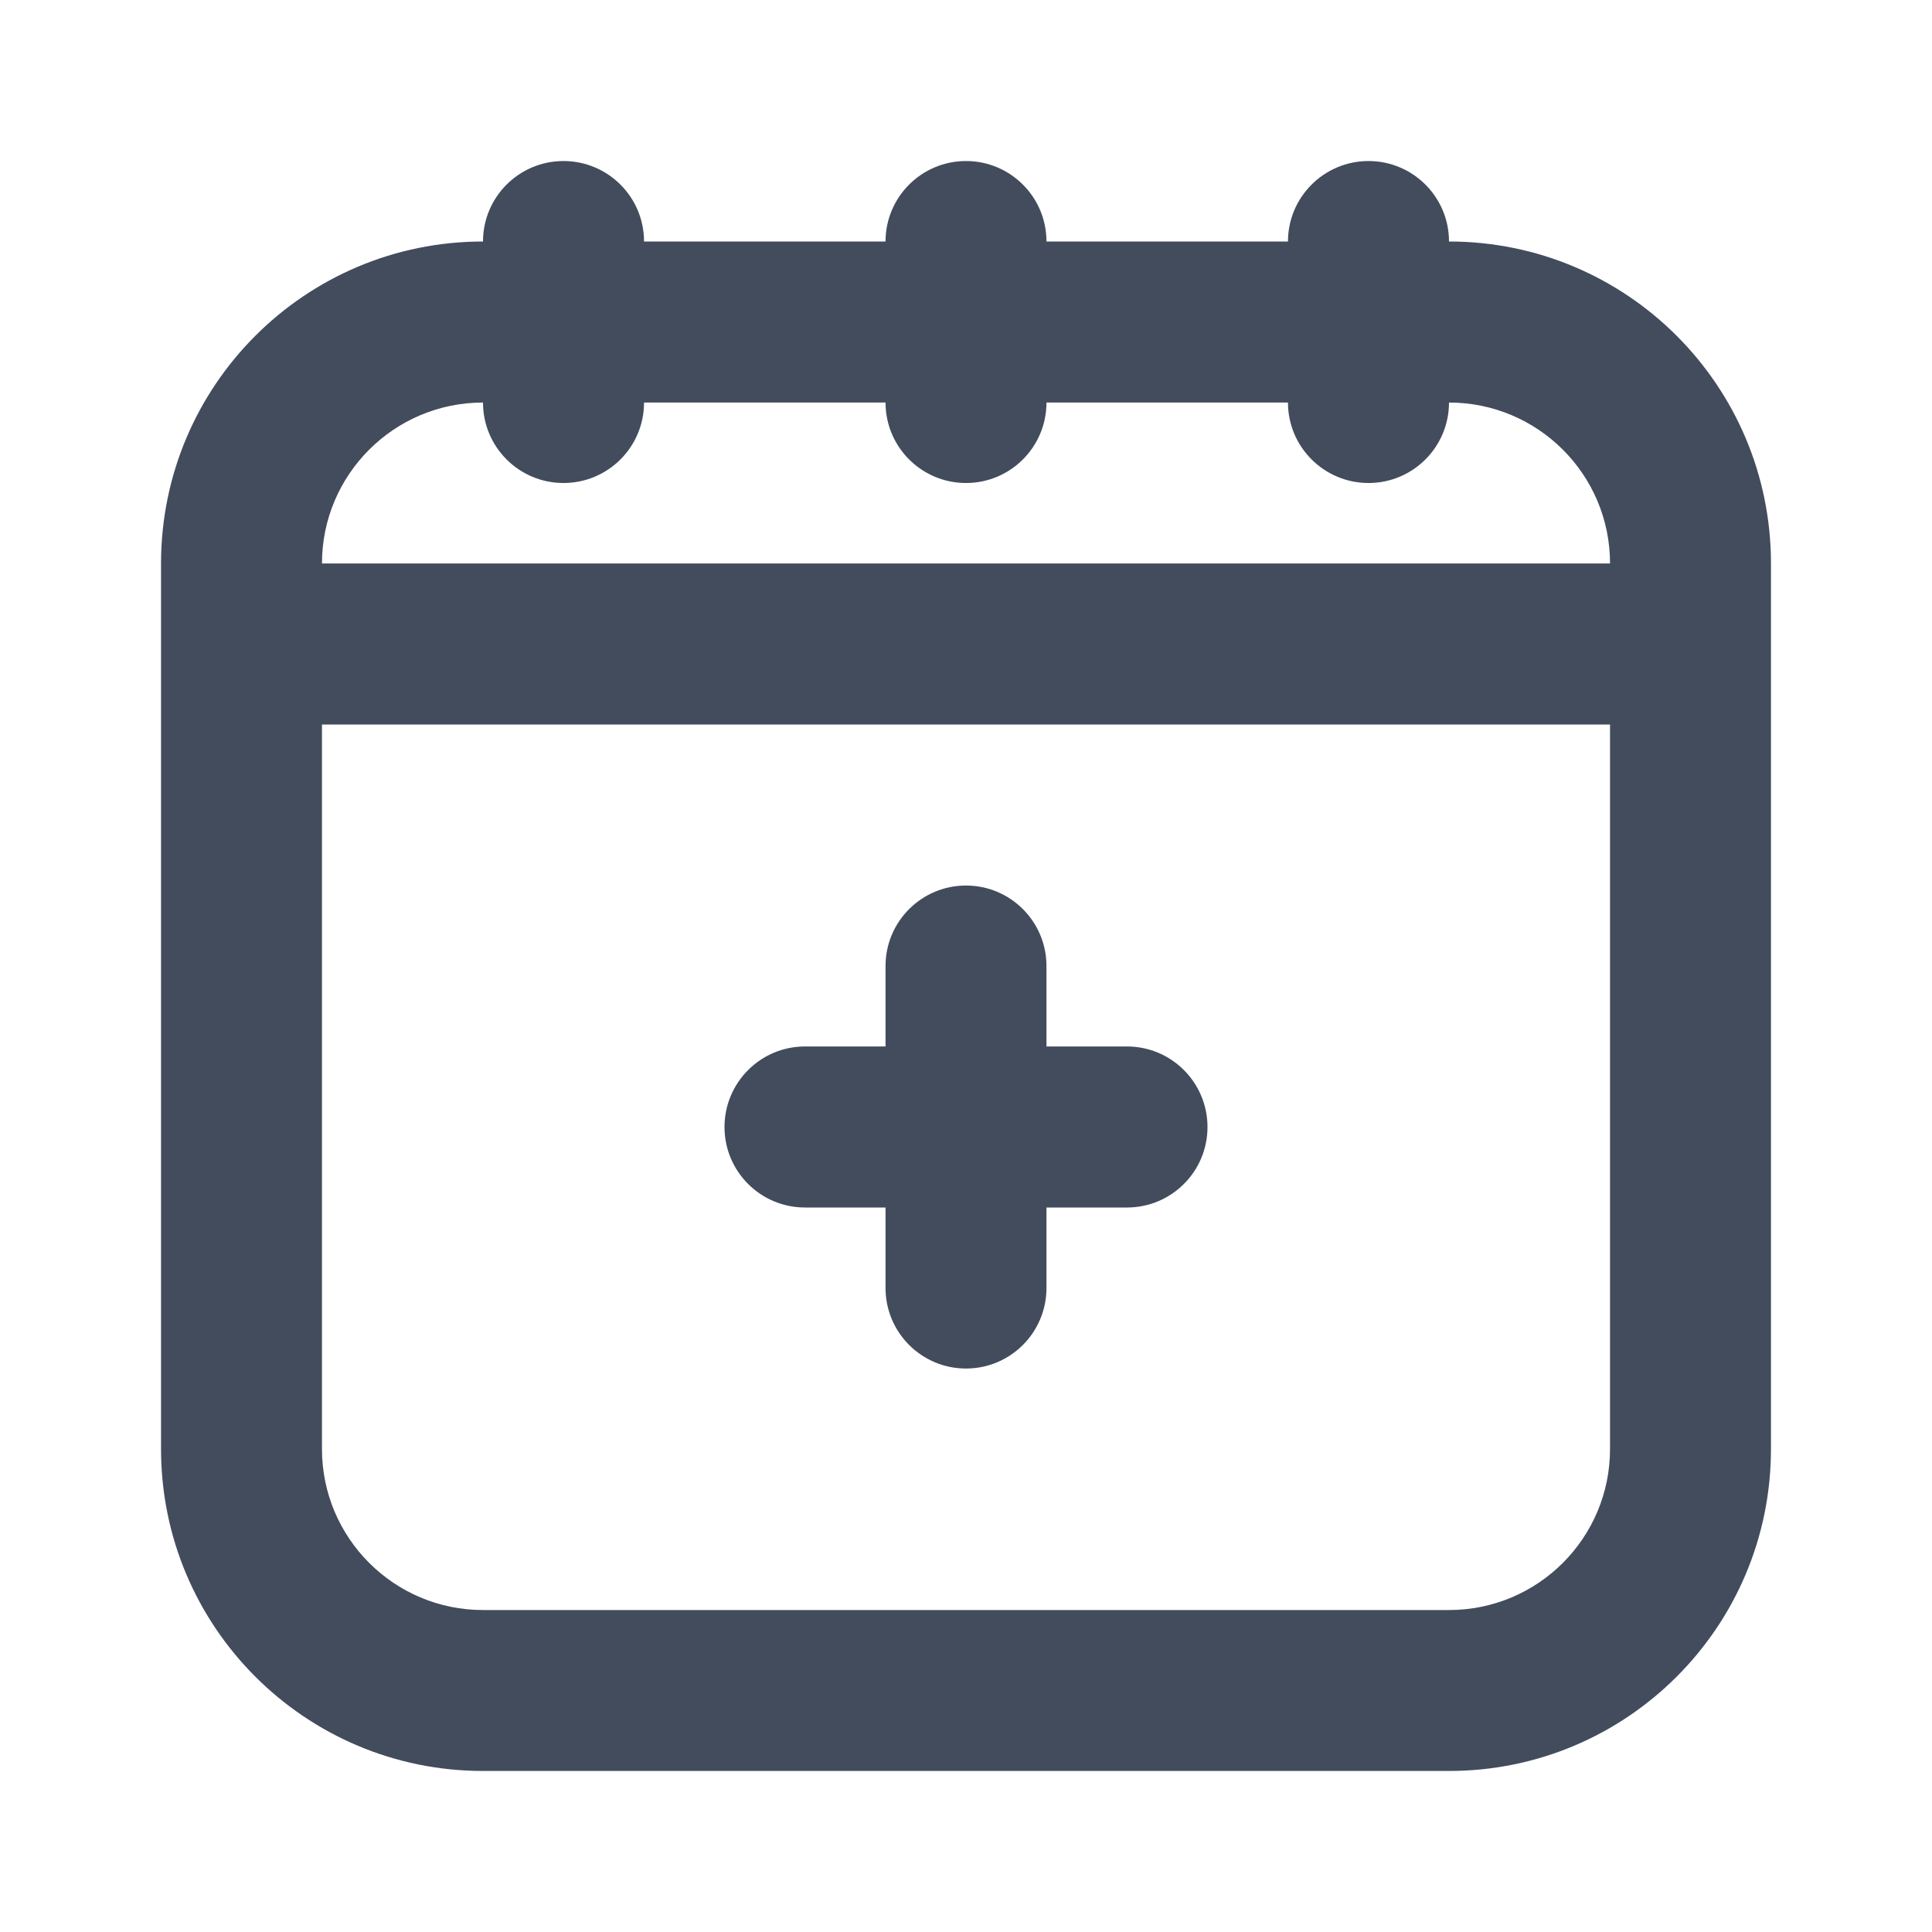 <svg width="20" height="20" viewBox="0 0 20 20" fill="none" xmlns="http://www.w3.org/2000/svg">
<path d="M10 9.167C10.46 9.167 10.833 9.54 10.833 10V10.833H11.667C12.127 10.833 12.5 11.207 12.5 11.667C12.5 12.127 12.127 12.5 11.667 12.5H10.833V13.333C10.833 13.794 10.46 14.167 10 14.167C9.54 14.167 9.167 13.794 9.167 13.333V12.5H8.333C7.873 12.5 7.5 12.127 7.5 11.667C7.5 11.207 7.873 10.833 8.333 10.833H9.167V10C9.167 9.54 9.54 9.167 10 9.167Z" fill="#424C5D"/>
<path fill-rule="evenodd" clip-rule="evenodd" d="M10 1.667C10.46 1.667 10.833 2.04 10.833 2.5H13.333C13.333 2.04 13.707 1.667 14.167 1.667C14.627 1.667 15 2.04 15 2.5C16.841 2.5 18.333 3.992 18.333 5.833V15C18.333 16.841 16.841 18.333 15 18.333H5C3.159 18.333 1.667 16.841 1.667 15V5.833C1.667 3.992 3.159 2.5 5 2.5C5 2.04 5.373 1.667 5.833 1.667C6.294 1.667 6.667 2.04 6.667 2.5H9.167C9.167 2.04 9.54 1.667 10 1.667ZM3.333 7.5V15C3.333 15.921 4.08 16.667 5 16.667H15C15.921 16.667 16.667 15.921 16.667 15V7.5H3.333ZM16.667 5.833C16.667 4.913 15.921 4.167 15 4.167C15 4.627 14.627 5 14.167 5C13.707 5 13.333 4.627 13.333 4.167H10.833C10.833 4.627 10.46 5 10 5C9.54 5 9.167 4.627 9.167 4.167H6.667C6.667 4.627 6.294 5 5.833 5C5.373 5 5 4.627 5 4.167C4.08 4.167 3.333 4.913 3.333 5.833H16.667Z" fill="#424C5D"/>
</svg>
